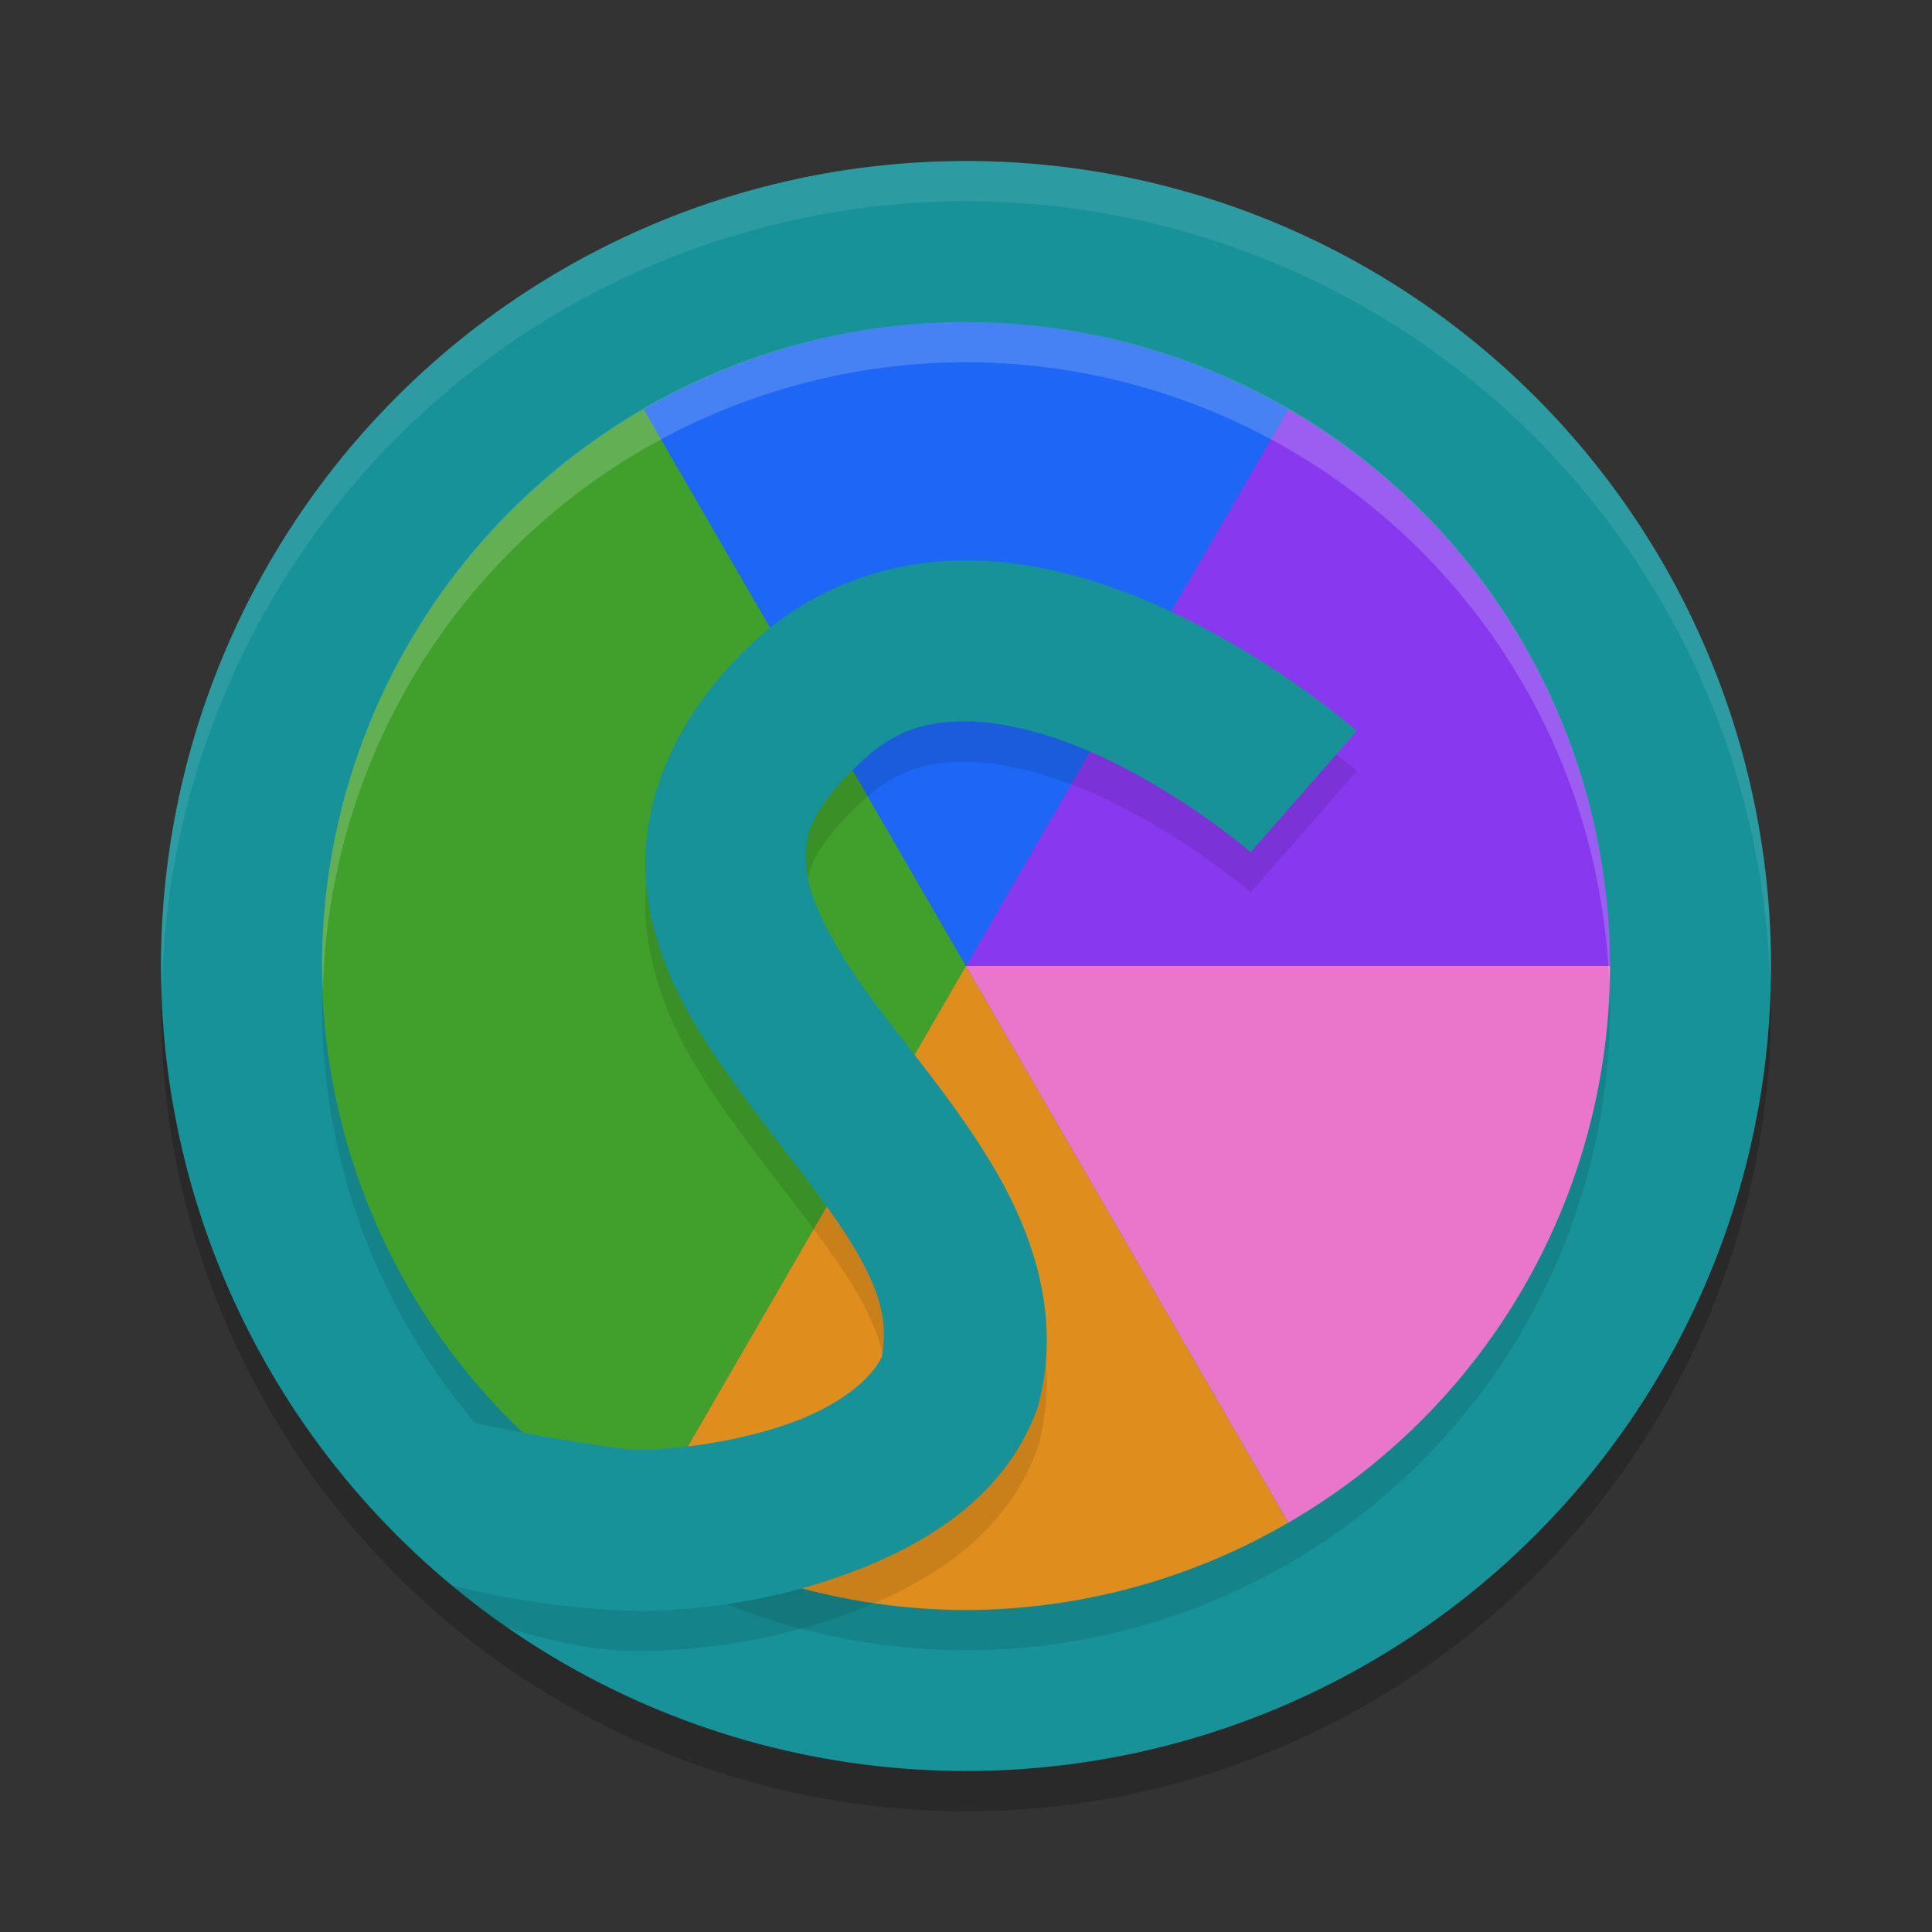 <svg xmlns="http://www.w3.org/2000/svg" width="24" height="24" version="1.1">
 <rect width="100%" height="100%" fill="#333333" stroke="none"/>
 <circle style="opacity:0.2" cx="12" cy="12.5" r="10"/>
 <circle style="fill:#179299" cx="12" cy="12" r="10"/>
 <circle style="opacity:0.1" cx="12" cy="12.5" r="8"/>
 <path style="opacity:0.1;fill:#eff1f5" d="M 12,2 A 10,10 0 0 0 2,12 10,10 0 0 0 2.011,12.291 10,10 0 0 1 12,2.5 10,10 0 0 1 21.989,12.209 10,10 0 0 0 22,12 10,10 0 0 0 12,2 Z"/>
 <path style="fill:#40a02b" d="M 7.996,5.085 A 8,8 0 0 0 4,12 h 8 z"/>
 <path style="fill:#40a02b" d="m 4,12 a 8,8 0 0 0 3.996,6.917 L 12,12 Z"/>
 <path style="fill:#df8e1d" d="M 12,12 7.996,18.917 A 8,8 0 0 0 12,20 8,8 0 0 0 16.004,18.915 Z"/>
 <path style="fill:#ea76cb" d="m 12,12 4.004,6.915 A 8,8 0 0 0 20,12 Z"/>
 <path style="fill:#8839ef" d="M 16.004,5.083 12,12 h 8 A 8,8 0 0 0 16.004,5.083 Z"/>
 <path style="fill:#1e66f5" d="M 12,4 A 8,8 0 0 0 7.997,5.085 L 12,12 16.005,5.083 A 8,8 0 0 0 12,4 Z"/>
 <path style="opacity:0.1" d="m 11.984,7.461 c -0.892,0.001 -1.868,0.305 -2.648,1.038 -0.984,0.925 -1.422,2.047 -1.301,3.062 0.121,1.014 0.655,1.813 1.182,2.53 0.526,0.717 1.078,1.372 1.415,1.947 0.319,0.545 0.416,0.933 0.337,1.325 -0.113,0.235 -0.475,0.557 -1.077,0.787 -0.633,0.242 -1.435,0.363 -1.993,0.357 C 7.641,18.505 6.799,18.302 6.221,18.071 l -0.638,1.597 a 10,10 0 0 0 0.732,0.556 c 0.507,0.159 1.036,0.279 1.563,0.284 0.83,0.008 1.805,-0.137 2.727,-0.489 0.922,-0.352 1.865,-0.925 2.268,-1.985 a 1,1 0 0 0 0.034,-0.106 c 0.277,-1.083 -0.079,-2.096 -0.549,-2.898 -0.469,-0.803 -1.066,-1.489 -1.529,-2.121 -0.464,-0.632 -0.76,-1.189 -0.808,-1.584 -0.047,-0.395 0.009,-0.734 0.684,-1.367 0.404,-0.38 0.793,-0.495 1.281,-0.495 0.489,-5.5e-4 1.064,0.157 1.604,0.397 1.081,0.48 1.947,1.227 1.947,1.227 L 16.855,9.58 c 0,0 -1.037,-0.92 -2.452,-1.549 C 13.696,7.717 12.876,7.46 11.984,7.461 Z"/>
 <path style="fill:#179299" d="M 11.984 6.961 C 11.093 6.962 10.116 7.265 9.336 7.998 C 8.352 8.923 7.914 10.046 8.035 11.061 C 8.156 12.075 8.691 12.873 9.217 13.59 C 9.743 14.307 10.296 14.962 10.633 15.537 C 10.953 16.084 11.032 16.468 10.951 16.861 C 10.839 17.097 10.495 17.42 9.893 17.65 C 9.26 17.892 8.456 18.013 7.898 18.008 C 7.633 18.005 5.873 17.712 5.521 17.572 L 4.926 19.061 A 10 10 0 0 0 5.617 19.693 C 6.415 19.898 7.28 20.002 7.879 20.008 C 8.709 20.016 9.684 19.872 10.605 19.52 C 11.527 19.168 12.47 18.593 12.873 17.533 A 1 1 0 0 0 12.906 17.426 C 13.183 16.343 12.829 15.33 12.359 14.527 C 11.89 13.725 11.292 13.04 10.828 12.408 C 10.365 11.777 10.069 11.219 10.021 10.824 C 9.974 10.429 10.031 10.091 10.705 9.457 C 11.109 9.077 11.498 8.961 11.986 8.961 C 12.475 8.96 13.051 9.119 13.592 9.359 C 14.673 9.84 15.537 10.586 15.537 10.586 L 16.855 9.08 C 16.855 9.08 15.817 8.16 14.402 7.531 C 13.695 7.217 12.876 6.96 11.984 6.961 z"/>
 <path style="opacity:0.2;fill:#eff1f5" d="M 12,4 A 8,8 0 0 0 4,12 8,8 0 0 0 4.011,12.29 8,8 0 0 1 12,4.5 8,8 0 0 1 19.989,12.21 8,8 0 0 0 20,12 8,8 0 0 0 12,4 Z"/>
</svg>

